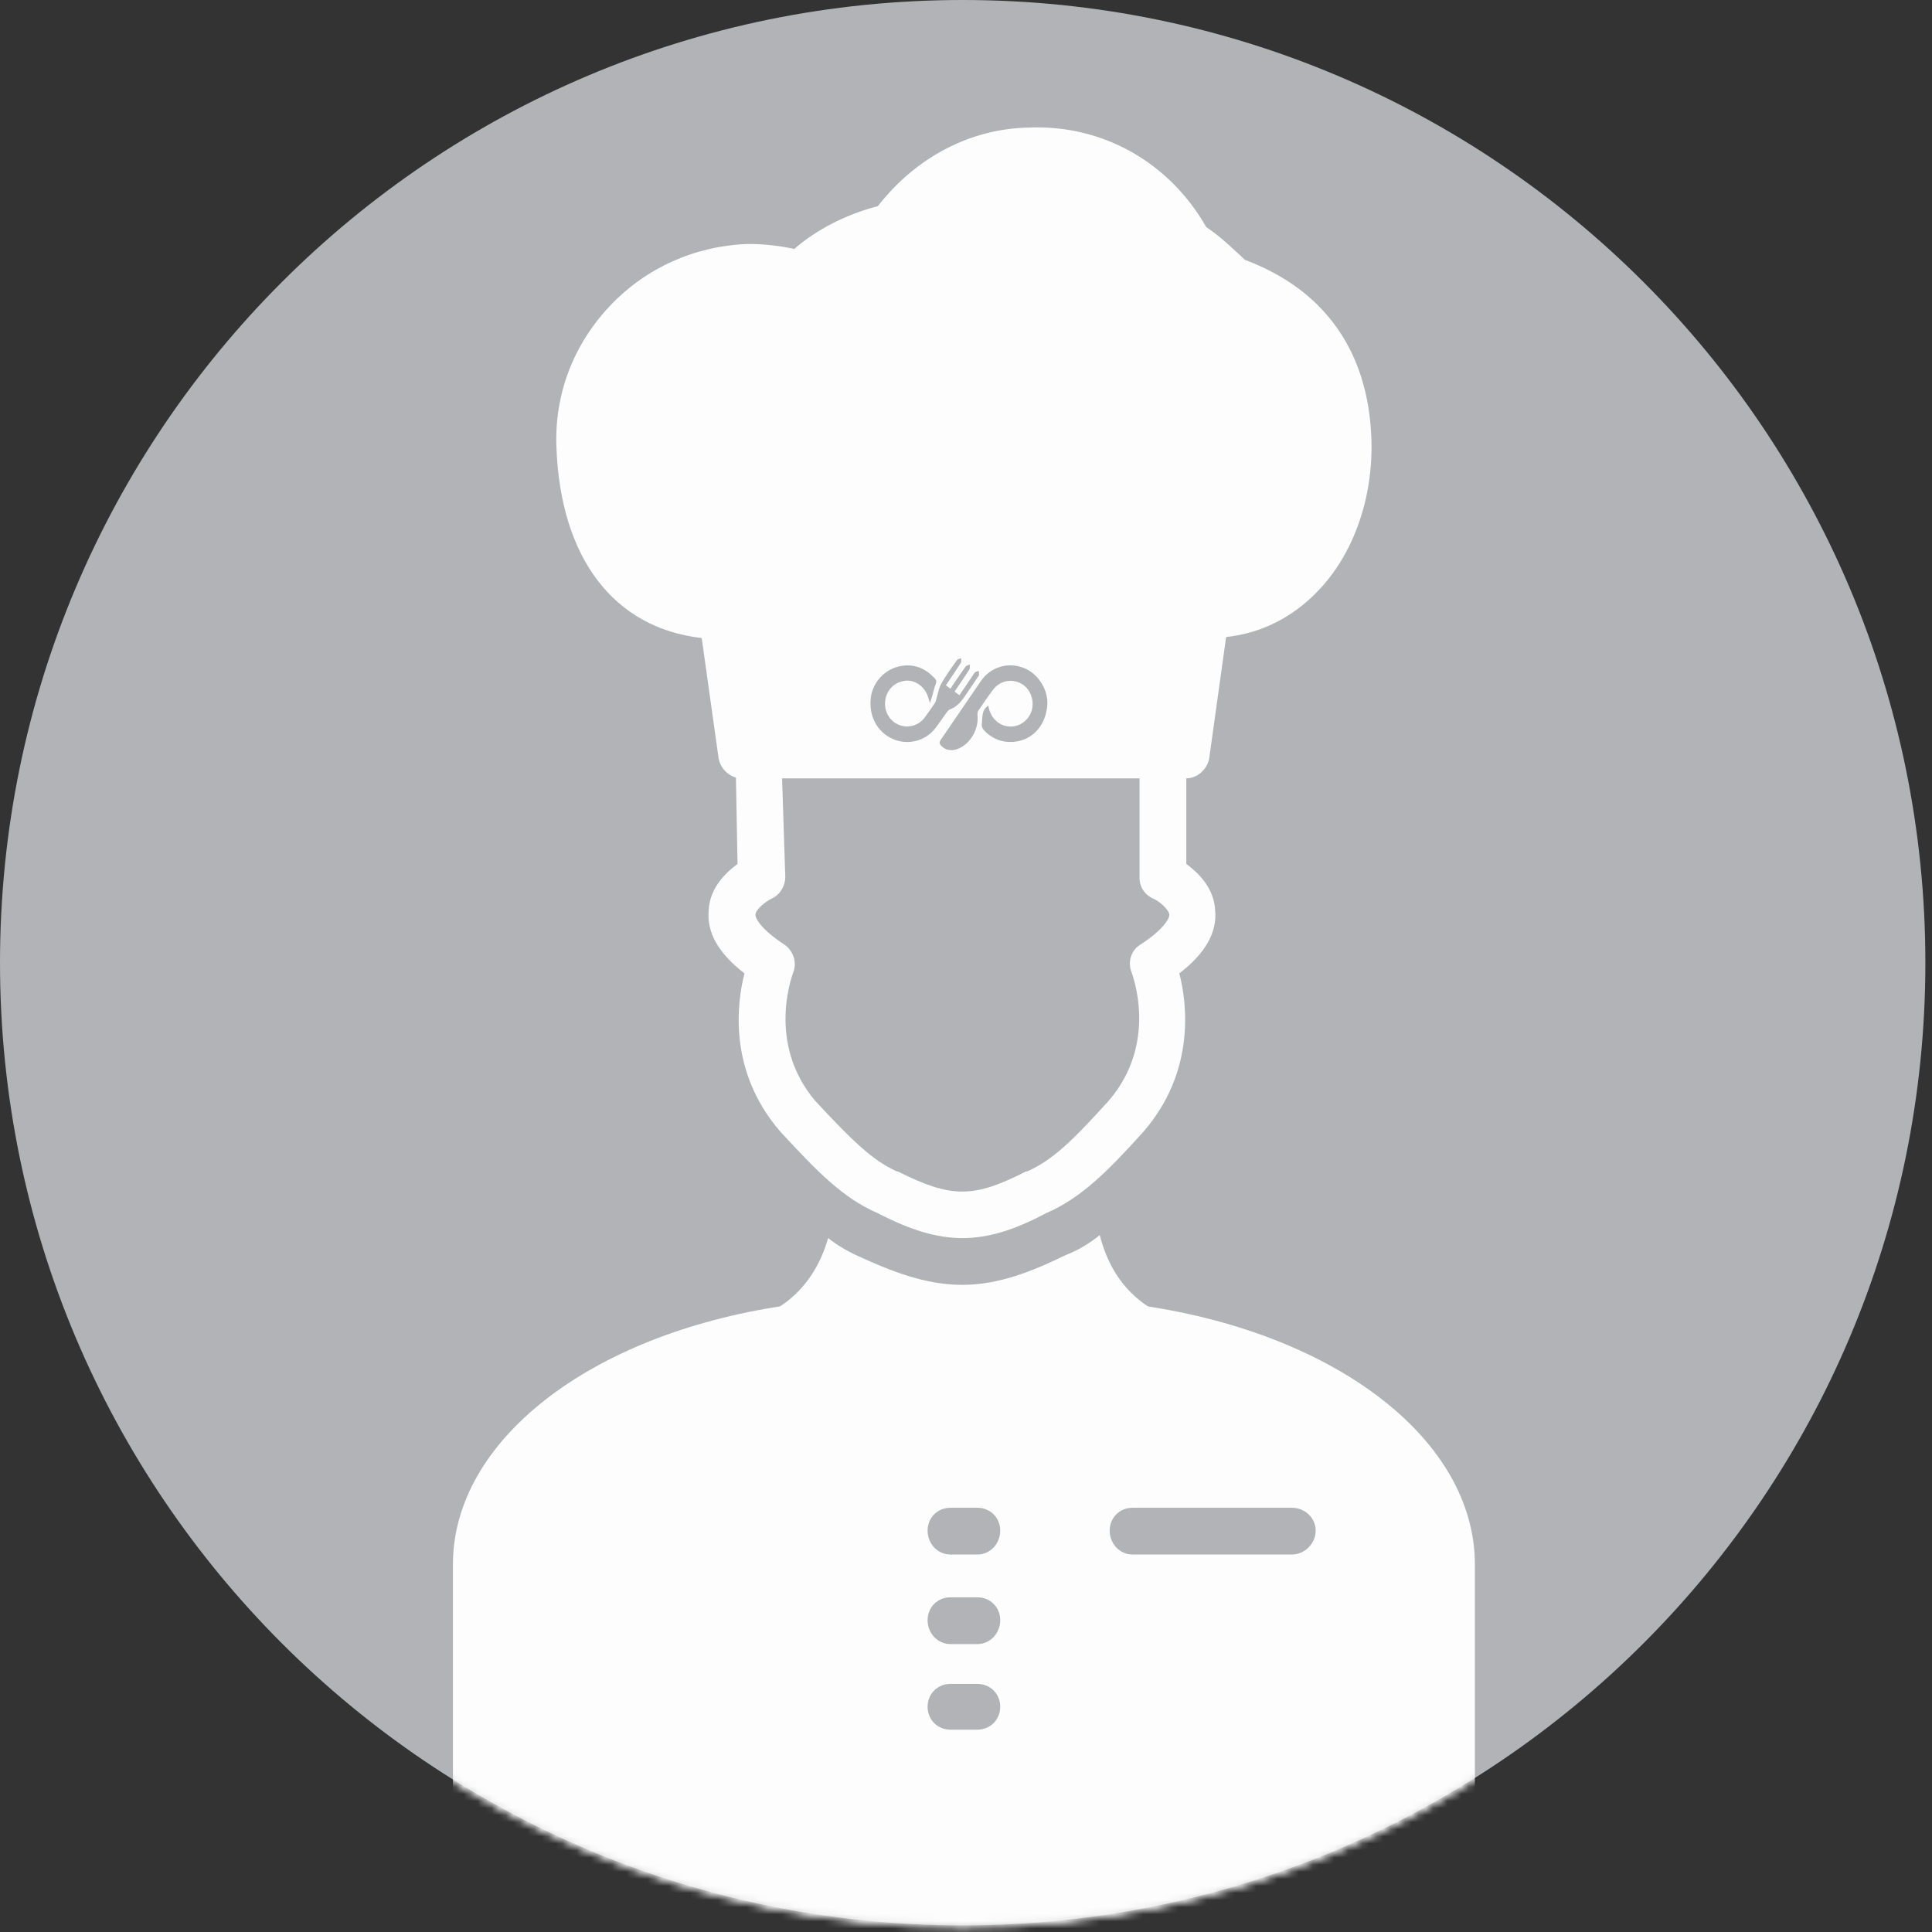 <svg width="273" height="273" viewBox="0 0 273 273" fill="none" xmlns="http://www.w3.org/2000/svg">
<rect x="0" y="0" width="273" height="273" fill="#333333" stroke="none"/>
<path d="M136.032 272.064C211.16 272.064 272.064 211.16 272.064 136.032C272.064 60.904 211.16 0 136.032 0C60.904 0 0 60.904 0 136.032C0 211.16 60.904 272.064 136.032 272.064Z" fill="#B1B3B6"/>
<mask id="mask0_198_90874" style="mask-type:alpha" maskUnits="userSpaceOnUse" x="-1" y="-1" width="274" height="274">
<path d="M136.032 272.064C211.16 272.064 272.064 211.16 272.064 136.032C272.064 60.904 211.16 0 136.032 0C60.904 0 0 60.904 0 136.032C0 211.16 60.904 272.064 136.032 272.064Z" fill="#B1B3B6" stroke="#FDFDFD" stroke-width="0.667"/>
</mask>
<g mask="url(#mask0_198_90874)">
<path fill-rule="evenodd" clip-rule="evenodd" d="M135.993 174.946C132.337 174.946 128.681 173.822 124.041 171.431C119.12 169.322 115.464 165.525 110.261 159.901C102.949 151.464 104.074 141.903 105.199 137.544C101.543 134.731 99.856 131.779 100.137 128.685C100.278 125.451 102.528 123.342 104.215 122.076L103.934 106.75C103.793 104.922 105.199 103.375 107.027 103.375C108.855 103.375 110.402 104.781 110.402 106.609L110.964 123.904C110.964 125.17 110.261 126.435 108.996 126.998C108.152 127.42 106.746 128.544 106.746 129.248C106.746 129.81 107.59 131.357 110.824 133.466C112.089 134.31 112.652 135.997 112.089 137.403C111.949 137.825 108.293 147.386 115.183 155.542C120.526 161.307 123.338 163.979 126.713 165.525H126.853C134.446 169.322 137.54 169.322 144.992 165.525H145.133C148.648 163.979 151.46 161.307 156.663 155.542C163.694 147.386 160.038 137.825 159.897 137.403C159.335 135.997 159.757 134.31 161.163 133.466C164.397 131.357 165.24 129.81 165.24 129.248C165.1 128.404 163.694 127.279 162.991 126.998C161.725 126.435 161.022 125.31 161.022 124.045V106.609C161.022 104.781 162.428 103.375 164.256 103.375C166.084 103.375 167.631 104.781 167.631 106.609V122.076C169.318 123.342 171.568 125.451 171.709 128.685C171.99 131.779 170.302 134.731 166.647 137.544C167.771 141.903 168.896 151.464 161.585 159.901C156.523 165.525 152.726 169.322 147.805 171.431C143.305 173.822 139.649 174.946 135.993 174.946Z" fill="#FDFDFD"/>
<path fill-rule="evenodd" clip-rule="evenodd" d="M167.632 109.983H104.778C103.231 109.983 101.825 108.718 101.544 107.171L99.154 90.157C86.78 88.751 79.187 78.908 78.624 63.16C78.343 55.707 81.015 48.677 86.217 43.193C91.279 37.849 98.169 34.756 105.622 34.475H105.762C108.153 34.475 110.262 34.756 112.231 35.178C115.465 32.366 119.683 30.256 124.042 29.132C129.526 22.101 137.259 18.164 145.415 18.023C155.82 17.601 165.241 22.945 170.444 32.084C172.553 33.491 174.24 35.178 175.928 36.725C187.177 40.943 193.364 49.661 193.785 62.035C194.067 70.331 191.254 78.346 186.192 83.548C182.677 87.204 178.318 89.454 173.256 90.016L170.866 107.171C170.584 108.718 169.178 109.983 167.632 109.983Z" fill="#FDFDFD"/>
<path fill-rule="evenodd" clip-rule="evenodd" d="M205.034 258.048L136.134 292.048L67.375 258.048C65.547 258.048 64 256.642 64 254.814V221.067C64 203.631 83.264 188.586 110.824 184.508C111.667 184.367 112.37 184.508 113.074 184.93L136.134 198.429L159.335 184.93C160.038 184.508 160.741 184.367 161.585 184.508C189.145 188.586 208.408 203.631 208.408 221.067V254.814C208.408 256.642 206.862 258.048 205.034 258.048ZM138.102 244.409H134.306C132.478 244.409 131.072 243.002 131.072 241.175C131.072 239.347 132.478 237.94 134.306 237.94H138.102C139.93 237.94 141.337 239.347 141.337 241.175C141.337 243.002 139.93 244.409 138.102 244.409ZM138.102 232.316H134.306C132.478 232.316 131.072 230.769 131.072 228.941C131.072 227.113 132.478 225.707 134.306 225.707H138.102C139.93 225.707 141.337 227.113 141.337 228.941C141.337 230.769 139.93 232.316 138.102 232.316ZM138.102 219.661H134.306C132.478 219.661 131.072 218.114 131.072 216.286C131.072 214.458 132.478 213.052 134.306 213.052H138.102C139.93 213.052 141.337 214.458 141.337 216.286C141.337 218.114 139.93 219.661 138.102 219.661ZM182.536 219.661H160.038C158.21 219.661 156.804 218.114 156.804 216.286C156.804 214.458 158.21 213.052 160.038 213.052H182.536C184.364 213.052 185.91 214.458 185.91 216.286C185.91 218.114 184.364 219.661 182.536 219.661Z" fill="#FDFDFD"/>
<path fill-rule="evenodd" clip-rule="evenodd" d="M111.386 190.976C110.261 190.976 109.136 190.413 108.574 189.429C107.59 187.882 108.152 185.914 109.699 184.929C113.917 182.398 116.026 178.461 117.011 174.946C118.276 175.93 119.682 176.774 121.229 177.477C125.869 179.586 130.65 181.555 135.993 181.555C141.196 181.555 145.977 179.586 150.617 177.336C152.445 176.633 153.992 175.649 155.398 174.524C156.382 178.321 158.351 182.258 162.709 184.929C164.256 185.914 164.819 187.882 163.834 189.429C163.272 190.413 162.147 190.976 161.022 190.976C160.46 190.976 158.491 202.084 157.929 201.662H111.667C111.105 202.084 111.949 190.976 111.386 190.976Z" fill="#FDFDFD"/>
</g>
<path d="M139.644 99.711C139.698 99.932 139.74 100.159 139.807 100.377C140.268 101.832 141.586 102.766 143.027 102.66C144.426 102.558 145.635 101.446 145.865 100.052C146.107 98.575 145.411 97.129 144.166 96.525C142.825 95.873 141.236 96.239 140.322 97.458C139.603 98.416 138.927 99.409 138.252 100.403C138.148 100.557 138.1 100.801 138.121 100.992C138.343 102.921 137.209 104.995 135.495 105.759C134.538 106.185 133.597 106.04 132.995 105.379C132.755 105.117 132.675 104.913 132.927 104.549C134.841 101.779 136.708 98.974 138.623 96.205C139.992 94.228 142.453 93.512 144.657 94.381C146.723 95.196 148.173 97.518 147.983 99.706C147.758 102.317 146.147 104.313 143.811 104.743C142.045 105.07 140.457 104.608 139.135 103.293C138.834 102.993 138.691 102.687 138.742 102.21C138.84 101.3 138.693 100.329 139.642 99.711H139.644Z" fill="#B1B3B6"/>
<path d="M133.657 96.835C133.884 97.006 134.065 97.143 134.297 97.317C135.012 96.263 135.693 95.23 136.413 94.225C136.538 94.049 136.826 94 137.038 93.893C137.021 94.136 137.087 94.435 136.974 94.611C136.305 95.658 135.596 96.675 134.885 97.724C135.111 97.895 135.309 98.045 135.567 98.24C136.17 97.353 136.755 96.491 137.342 95.626C137.487 95.414 137.601 95.166 137.784 94.997C137.912 94.88 138.13 94.869 138.31 94.811C138.322 95.004 138.361 95.201 138.337 95.389C138.322 95.505 138.212 95.609 138.139 95.715C137.503 96.658 136.873 97.604 136.226 98.539C135.707 99.289 135.092 99.921 134.225 100.246C134.05 100.313 133.894 100.494 133.775 100.659C133.257 101.368 132.771 102.103 132.243 102.804C130.805 104.716 128.31 105.369 126.152 104.418C123.953 103.451 122.739 101.176 123.047 98.604C123.318 96.334 125.126 94.459 127.385 94.095C129.252 93.795 130.779 94.458 132.073 95.834C132.327 96.104 132.354 96.33 132.208 96.694C131.98 97.266 131.863 97.886 131.693 98.483C131.625 98.719 131.537 98.949 131.399 99.355C131.247 98.865 131.17 98.555 131.057 98.258C130.515 96.846 129.124 95.987 127.764 96.213C126.242 96.466 125.18 97.642 125.068 99.194C124.959 100.719 125.847 102.063 127.263 102.518C128.47 102.904 129.868 102.459 130.642 101.415C131.152 100.727 131.644 100.024 132.123 99.313C132.235 99.147 132.262 98.92 132.325 98.719C132.547 98.004 132.655 97.219 133.012 96.587C133.667 95.431 134.459 94.355 135.224 93.269C135.334 93.114 135.613 93.086 135.813 93C135.806 93.223 135.879 93.503 135.777 93.662C135.108 94.71 134.402 95.734 133.66 96.835H133.657Z" fill="#B1B3B6"/>
</svg>
